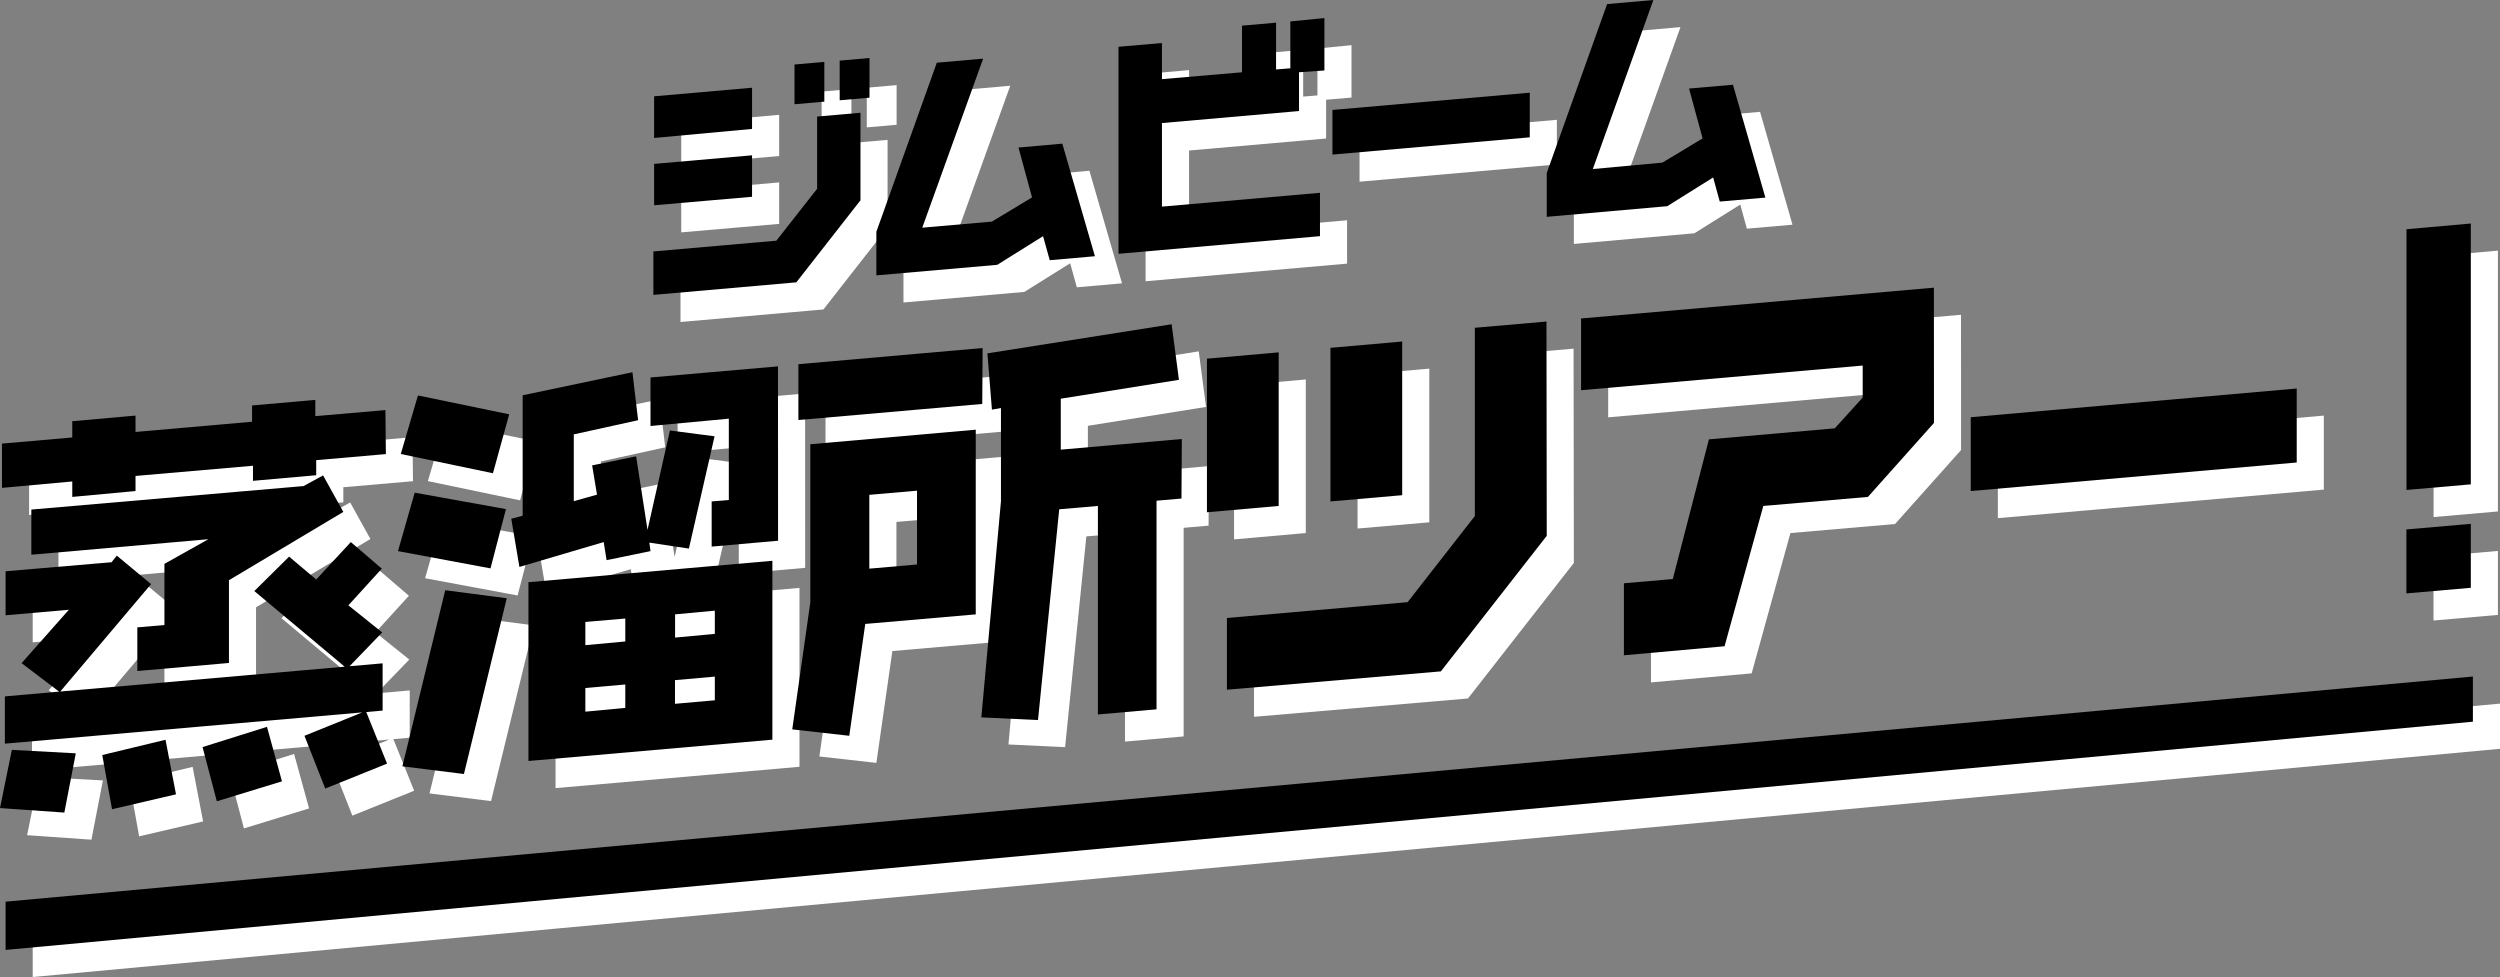 <svg xmlns="http://www.w3.org/2000/svg" viewBox="0 0 276.71 108.14"><rect x="0" y="0" width="276.71" height="108.14" fill="#808080" stroke="none"/><defs><style>.tour_tit_svg1{fill:#fff;}</style></defs><title>アセット 16</title><g id="レイヤー_2" data-name="レイヤー 2"><g id="content"><path class="tour_tit_svg1" d="M11.39,86.38l-1.27,6.56L3,92.44,4.31,86ZM45.71,53.26,38,53.93V55.6l-7,.62V54.55L18,55.68v1.67L11,58V56.29L3.22,57V52.1L11,51.42v-1.8L18,49v1.81l12.9-1.13v-1.8l7-.62v1.8l7.76-.67Zm.13,34.26L39,90.28l-2.3-5.84,6.4-2.59L3.54,85.31V80.08l6-.53L5.39,76.4l5.23-5.91-7,.61V66.23l11.73-1,.58-.73,3.79,3.15L9.67,79.54l31.48-2.75-10-8.37L35,64.61,38,67.14,41.83,63l3.43,2.94L41.56,70l3.74,3-3.61,3.74,3.66-.32v5.23l-1.81.16ZM41,59.66,28.34,67.22v9.16l-10.14.89V72.44l3-.26V65.41l4.87-2.73L6.47,64.4v-5L36.6,56.8l2.16-1.18ZM22.48,90.92,15.4,92.57l-1.08-6,7-1.69Zm11.73-1.44L27,91.69l-1.58-6,7.13-2.24Z"/><path class="tour_tit_svg1" d="M59,59.35l-1.71,6.56L47.05,64l1.85-6.47Zm.36-10.49-1.8,6.52-10.2-2.13,1.9-6.48Zm-.27,20.36L54.35,88.67l-6.81-.85,4.74-19.49Zm23-17.93L79.25,63.72l-4.38-.66L75,64,70.14,65l-.32-2-9.33,2.75-.9-5.33,1.26-.34V46.75L73,44.2l.63,5.31-7.12,1.57v7.39l2.57-.72-.54-3.24,4.87-1,1.26,8.14,2.48-11Zm6.4,33.58-27,2.36V67.44l27-2.37ZM72.21,74V71.46l-4.42.38v2.57Zm0,7.35V78.76l-4.42.39v2.62ZM89.12,62.85l-7.35.65v-5l1.9-.16v-9L75,50.15V44.78l14.11-1.23Zm-7,10.31V70.59L77.72,71v2.57Zm0,7.35V77.89l-4.41.39V80.9Z"/><path class="tour_tit_svg1" d="M111,71,98.77,72.06,97,84.44l-6.31-.71,2-14.06V52.17L111,50.56Zm.72-23.29L91.37,49.49V43.31l20.39-1.79ZM104.5,65.48V57.31l-5.28.46v8.17Zm29.27-7.3-2.76.24V81.51l-6.49.57V59l-4.28.37L117.89,82.7l-6.27-.3,2.17-23.92V48.16l-1,.18-.5-6.23,20.39-3.22.81,6.15-13.08,2.09v5.64l13.4-1.18Z"/><path class="tour_tit_svg1" d="M144.53,59l-7.94.7v-17l7.94-.7Zm29.67,3.31-11.72,15L138.8,79.34V71.4l20-1.75,7.44-9.53V39.28l7.93-.69Zm-16-4.5-7.94.69v-17l7.94-.7Z"/><path class="tour_tit_svg1" d="M217.06,49.81,209.75,58l-11.58,1-4.29,15.53-11.14,1V67.56l5.41-.47,4-15.46,13.93-1.22L209.17,47V43.46L178,46.19V38.25l39.05-3.41Z"/><path class="tour_tit_svg1" d="M257.21,54.19l-36.08,3.16V49.18L257.21,46Z"/><path class="tour_tit_svg1" d="M276.48,56.61l-7.12.62V28.37l7.12-.63Zm0,11.45-7.13.62V61.6l7.13-.62Z"/><path class="tour_tit_svg1" d="M98.24,25.17l-7.1,9.08L75.32,35.64V30.83l13.61-1.19,4.51-5.74v-8l4.8-.42Zm-12-7.9-10.84.95V13.66l10.84-.95Zm0,7.51-10.84.94V21.14l10.84-.95Zm8-10.53-3.3.29v-4.4l3.3-.29Zm5-.44-3.3.29V9.71l3.3-.29Z"/><path class="tour_tit_svg1" d="M124.19,31.36l-5,.44-.74-2.66-5.07,3.17L100,33.48V28.65l6.69-18.71,5.13-.45L105.08,28.2l7.7-.67,4.45-2.68-1.5-5.52,4.85-.43Z"/><path class="tour_tit_svg1" d="M149.59,10.8l-2.81.24v4.29l-15.17,1.33v9.25l17.49-1.53v4.8l-22.3,1.95V8.18l4.81-.42v4l8.86-.78V5.84l3.77-.33v5.18l1.58-.13V5.37L149.59,5Z"/><path class="tour_tit_svg1" d="M172.32,18.2l-21.84,1.91V15.17l21.84-1.91Z"/><path class="tour_tit_svg1" d="M198.4,24.87l-5.05.44-.73-2.67-5.08,3.18L174.2,27V22.15l6.68-18.7L186,3,179.3,21.71,187,21l4.45-2.68-1.5-5.52,4.86-.42Z"/><polygon class="tour_tit_svg1" points="276.71 77.88 3.62 102.8 3.62 108.14 276.71 82.88 276.71 77.88"/><path d="M8.39,83.38,7.12,89.94,0,89.44,1.31,83ZM42.71,50.26,35,50.93V52.6l-7,.62V51.55L15,52.68v1.67L8,55V53.29L.22,54V49.1L8,48.42v-1.8L15,46v1.81l12.9-1.13v-1.8l7-.62v1.8l7.76-.67Zm.13,34.26L36,87.28l-2.3-5.84,6.4-2.59L.54,82.31V77.08l6-.53L2.39,73.4l5.23-5.91-7,.61V63.23l11.73-1,.58-.73,3.79,3.15L6.67,76.54l31.48-2.75-10-8.37L32,61.61,35,64.14,38.83,60l3.43,2.94L38.56,67l3.74,3-3.61,3.74,3.66-.32v5.23l-1.81.16ZM38,56.66,25.34,64.22v9.16l-10.14.89V69.44l3-.26V62.41l4.87-2.73L3.47,61.4v-5L33.6,53.8l2.16-1.18ZM19.48,87.92,12.4,89.57l-1.08-6,7-1.69Zm11.73-1.44L24,88.69l-1.58-6,7.13-2.24Z"/><path d="M56,56.35l-1.71,6.56L44.05,61l1.85-6.47Zm.36-10.49-1.8,6.52-10.2-2.13,1.9-6.48Zm-.27,20.36L51.35,85.67l-6.81-.85,4.74-19.49Zm23-17.93L76.25,60.72l-4.38-.66L72,61,67.14,62l-.32-2-9.33,2.75-.9-5.33,1.26-.34V43.75L70,41.2l.63,5.31-7.12,1.57v7.39l2.57-.72-.54-3.24,4.87-1,1.26,8.14,2.48-11Zm6.4,33.58-27,2.36V64.44l27-2.37ZM69.21,71V68.46l-4.42.38v2.57Zm0,7.35V75.76l-4.42.39v2.62ZM86.12,59.85l-7.35.65v-5l1.9-.16v-9L72,47.15V41.78l14.11-1.23Zm-7,10.31V67.59L74.72,68v2.57Zm0,7.35V74.89l-4.41.39V77.9Z"/><path d="M108,68,95.77,69.06,94,81.44l-6.31-.71,2-14.06V49.17L108,47.56Zm.72-23.29L88.37,46.49V40.31l20.39-1.79ZM101.5,62.48V54.31l-5.28.46v8.17Zm29.27-7.3-2.76.24V78.51l-6.49.57V56l-4.28.37L114.89,79.7l-6.27-.3,2.17-23.92V45.16l-1,.18-.5-6.23,20.39-3.22.81,6.15-13.08,2.09v5.64l13.4-1.18Z"/><path d="M141.53,56l-7.94.7v-17l7.94-.7Zm29.67,3.31-11.72,15L135.8,76.34V68.4l20-1.75,7.44-9.53V36.28l7.93-.69Zm-16-4.5-7.94.69v-17l7.94-.7Z"/><path d="M214.06,46.81,206.75,55l-11.58,1-4.29,15.53-11.14,1V64.56l5.41-.47,4-15.46,13.93-1.22L206.17,44V40.46L175,43.19V35.25l39.05-3.41Z"/><path d="M254.21,51.19l-36.08,3.16V46.18L254.21,43Z"/><path d="M273.48,53.61l-7.12.62V25.37l7.12-.63Zm0,11.45-7.13.62V58.6l7.13-.62Z"/><path d="M95.24,22.17l-7.1,9.08L72.32,32.64V27.83l13.61-1.19,4.51-5.74v-8l4.8-.42Zm-12-7.9-10.84,1V10.66l10.84-.95Zm0,7.51-10.84.94V18.14l10.84-.95Zm8-10.53-3.3.29V7.14l3.3-.29Zm5-.44-3.3.29V6.71l3.3-.29Z"/><path d="M121.19,28.36l-5,.44-.74-2.66-5.07,3.17L97,30.48V25.65l6.69-18.71,5.13-.45L102.08,25.2l7.7-.67,4.45-2.68-1.5-5.52,4.85-.43Z"/><path d="M146.59,7.8,143.78,8v4.29l-15.17,1.33v9.25l17.49-1.53v4.8l-22.3,1.95V5.18l4.81-.42v4L137.47,8V2.84l3.77-.33V7.69l1.58-.13V2.37L146.59,2Z"/><path d="M169.32,15.2l-21.84,1.91V12.17l21.84-1.91Z"/><path d="M195.4,21.87l-5.05.44-.73-2.67-5.08,3.18L171.2,24V19.15L177.88.45,183,0,176.3,18.71,184,18l4.45-2.68-1.5-5.52,4.86-.42Z"/><polygon points="273.71 74.88 0.62 99.8 0.62 105.14 273.71 79.88 273.71 74.88"/></g></g></svg>